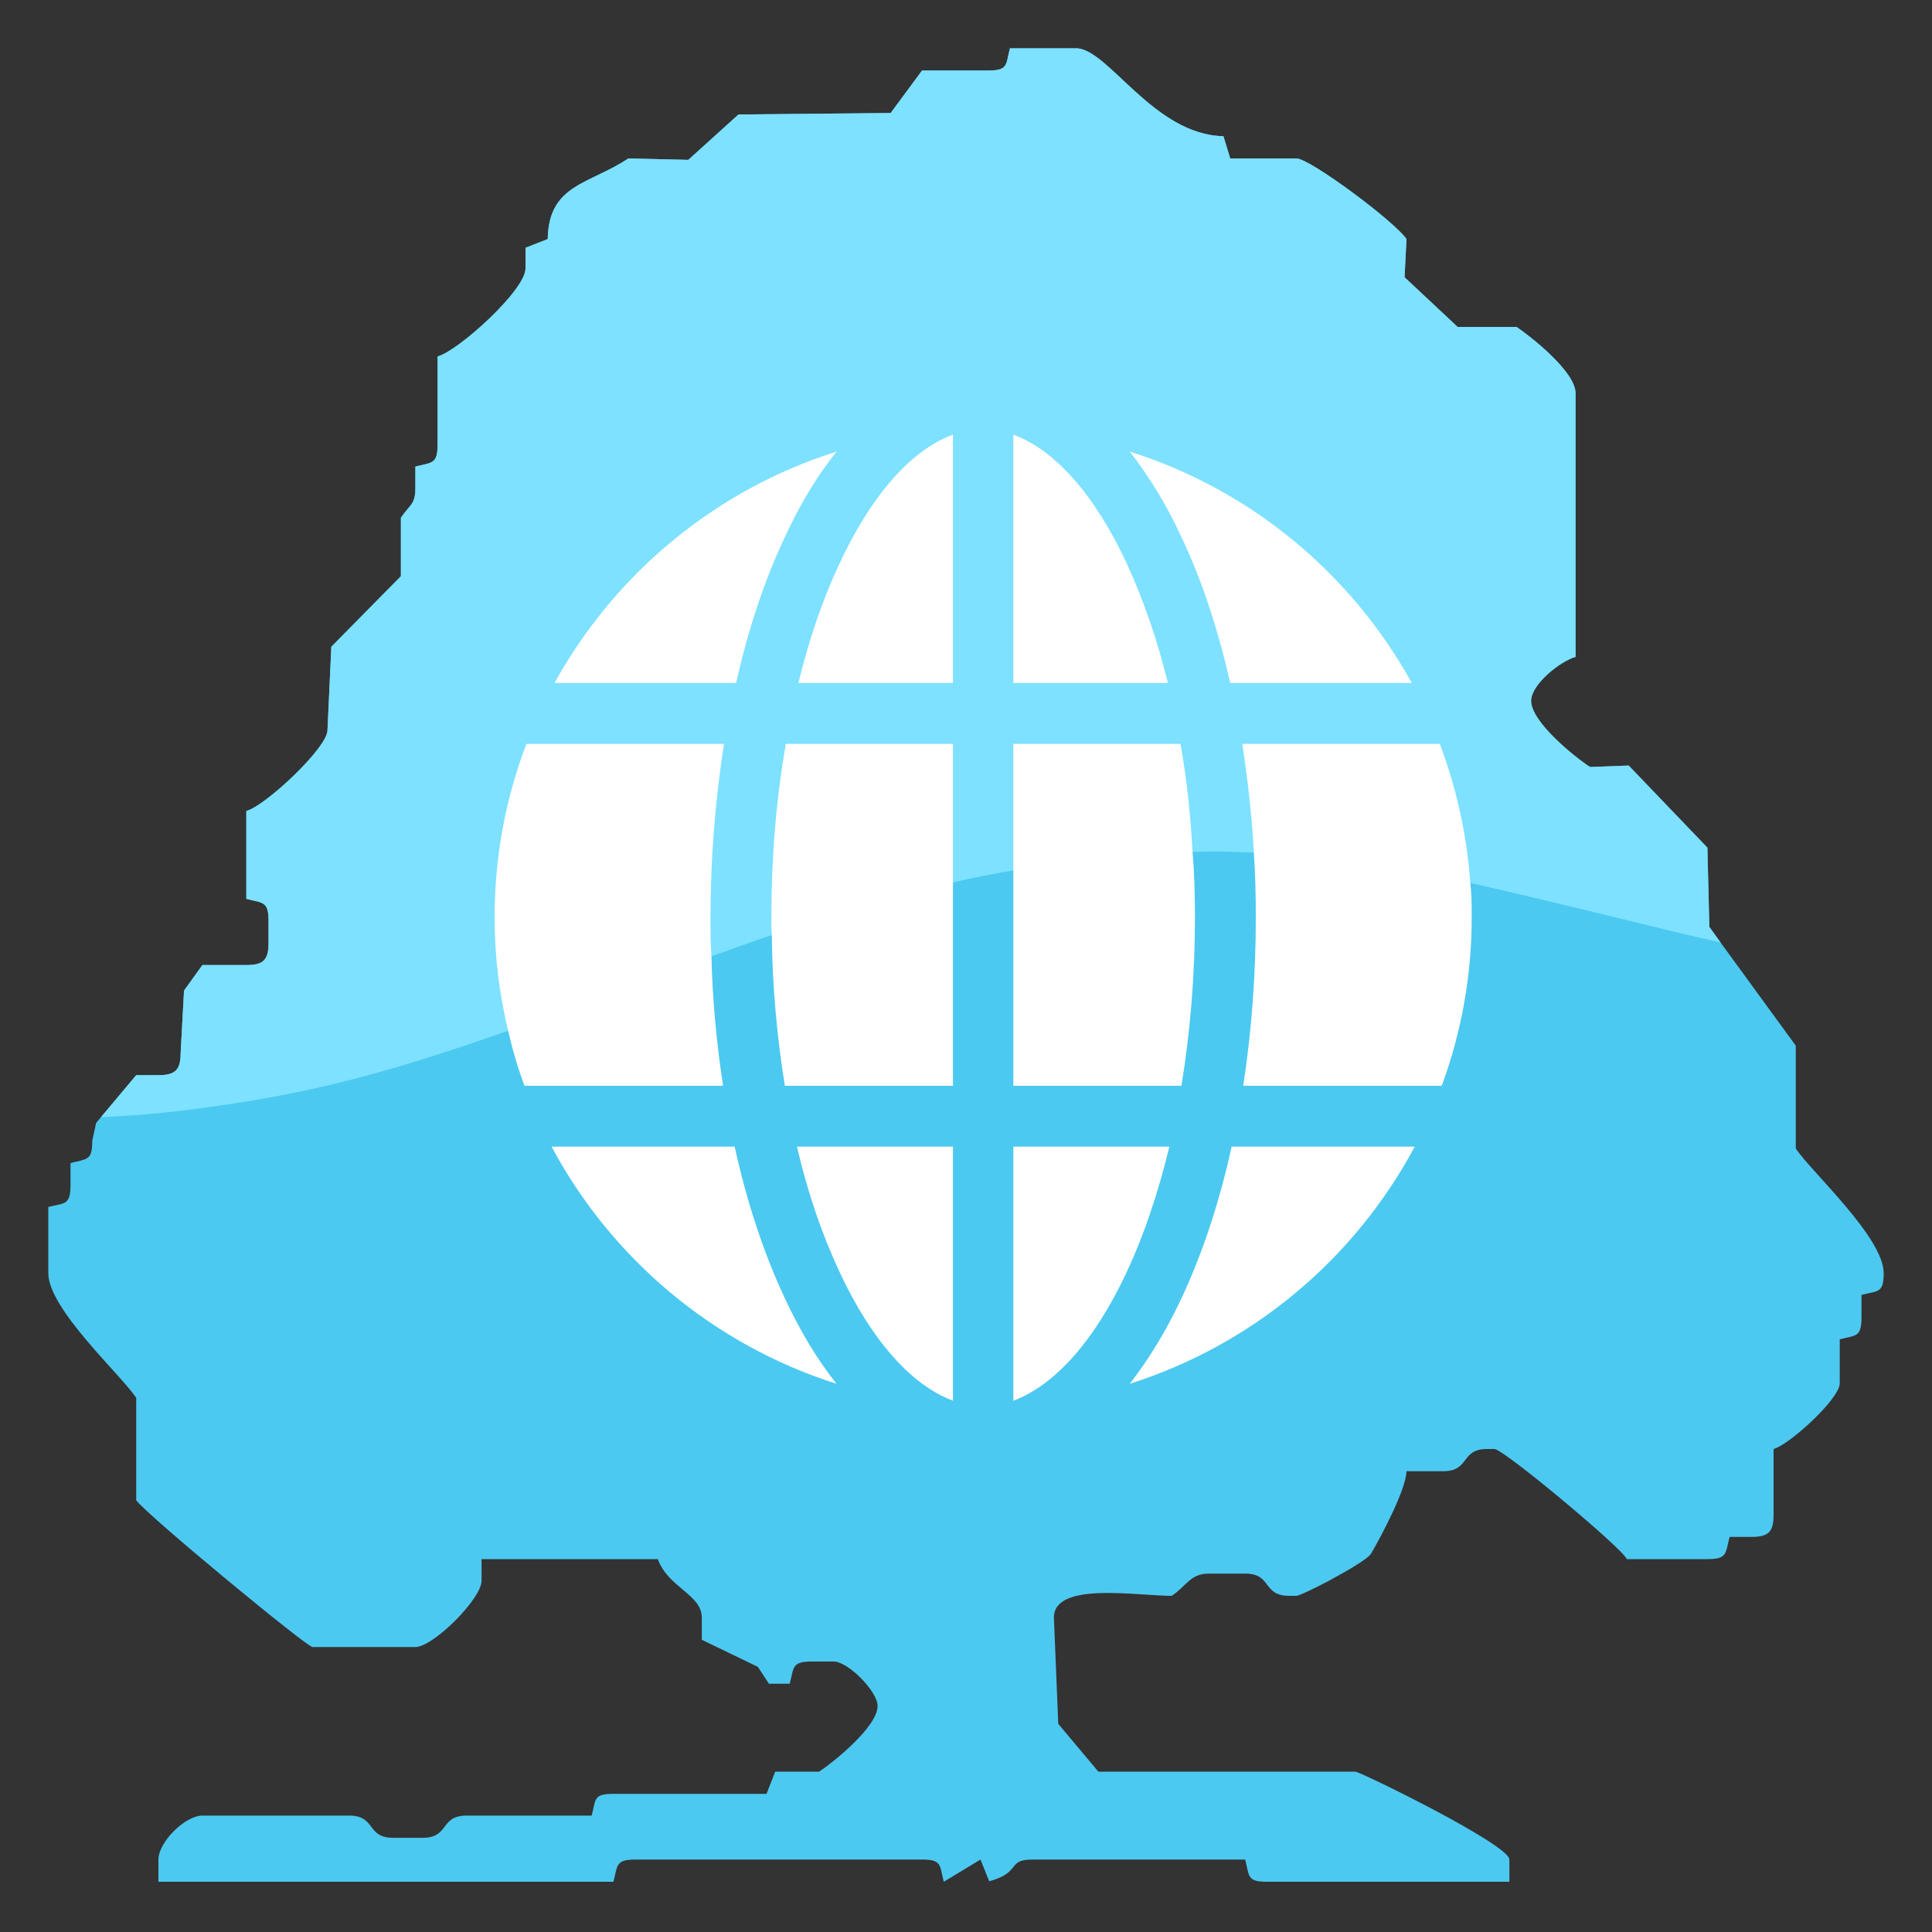 <?xml version="1.0" encoding="UTF-8"?>
<svg id="Warstwa_1" xmlns="http://www.w3.org/2000/svg" viewBox="0 0 40 40">
  <rect x="0" y="0" width="40" height="40" fill="#333333" stroke="none"/>
  <defs>
    <style>
      .cls-1 {
        fill: #4cc9f0;
      }

      .cls-2 {
        fill: #fff;
      }

      .cls-3 {
        fill: #7de1ff;
      }
    </style>
  </defs>
  <path class="cls-1" d="M39,26.36c0,.42-.12.36-.46.45v.46c0,.42-.11.37-.45.46v.91c0,.32-1.04,1.27-1.37,1.36v1.37c0,.35-.11.45-.46.45h-.45c-.09.34-.04.46-.46.46h-1.67c-.05-.19-2.55-2.28-2.74-2.28h-.15c-.56,0-.35.46-.91.46h-.76c-.01.38-.52,1.34-.73,1.7-.06.11-.49.36-.88.57-.32.17-.62.31-.67.31h-.15c-.56,0-.35-.46-.91-.46h-.76c-.37,0-.45.25-.76.46-.73,0-2.44-.3-2.44.45l.09,2.2.83.99h5.32c.1,0,3.19,1.51,3.19,1.82v.46h-5.02c-.42,0-.36-.12-.45-.46h-4.41c-.53,0-.22.27-.89.45l-.18-.45-.76.46c-.09-.34-.03-.46-.45-.46h-5.93c-.42,0-.37.12-.46.46H3.28v-.46c0-.36.55-.91.91-.91h3.04c.56,0,.35.46.91.46h.61c.56,0,.35-.46.91-.46h2.59c.09-.34.03-.45.45-.45h3.17s.18-.46.18-.46h.91c.3-.2,1.21-.93,1.21-1.36,0-.3-.61-.92-.91-.92h-.45c-.42,0-.37.12-.46.46h-.43s-.23-.35-.23-.35l-1.16-.56v-.46c0-.48-.7-.62-.91-1.21h-3.65v.45c0,.37-1,1.37-1.37,1.37h-2.13c-.12,0-3.45-2.75-3.65-3.04v-2.12c-.32-.48-1.82-1.84-1.82-2.58v-1.37c.34-.09.46-.03.46-.46v-.45s.08-.02.12-.03h.01c.24-.06.32-.07.32-.43l.08-.37.1-.12.73-.87h.46c.35,0,.46-.11.46-.46l.07-1.29.38-.53h.91c.35,0,.46-.1.46-.46v-.45c0-.42-.12-.37-.46-.46v-1.82c.39-.1,1.68-1.31,1.68-1.67l.08-1.73,1.44-1.46v-1.21c.18-.27.3-.27.3-.61v-.45c.34-.09.46-.04.46-.46v-1.82c.42-.11,1.82-1.37,1.82-1.82v-.43s.46-.18.46-.18c.02-1.14.86-1.13,1.67-1.67l1.24.03,1.04-.94,3.15-.03.65-.88h1.37c.42,0,.36-.12.45-.46h1.37c.66,0,1.6,1.79,3.05,1.82l.14.46h1.37c.28,0,2.04,1.31,2.28,1.67l-.04.79,1.1,1.03h1.22c.31.21,1.22.93,1.22,1.37v5.46c-.32.09-.92.57-.92.91h0c0,.44.91,1.17,1.22,1.37l.8-.03,1.63,1.7.04,1.64.23.32,1.56,2.14v2.13c.32.48,1.82,1.84,1.82,2.58Z"/>
  <path class="cls-3" d="M35.62,19.51c-.52-.11-1.08-.25-1.7-.4-1.42-.35-2.55-.62-3.48-.83-1.99-.44-3.13-.59-4.48-.63-.24,0-.49-.02-.75-.02-.17,0-.34,0-.52.01-1.18,0-2.42.14-3.71.38-.41.07-.83.15-1.25.25-.59.13-1.19.28-1.8.46-.47.13-1.13.35-1.95.63-.39.13-.8.28-1.25.44-.76.27-1.61.58-2.5.92-.62.23-1.19.44-1.71.62-2.58.91-4.18,1.31-6.26,1.59-.77.11-1.48.17-2.17.2l.73-.87h.46c.35,0,.46-.11.46-.46l.07-1.29.38-.53h.91c.35,0,.46-.1.46-.46v-.45c0-.42-.12-.37-.46-.46v-1.82c.39-.1,1.68-1.31,1.68-1.67l.08-1.73,1.44-1.46v-1.21c.18-.27.3-.27.3-.61v-.45c.34-.09.46-.04.46-.46v-1.82c.42-.11,1.82-1.37,1.82-1.82v-.43s.46-.18.46-.18c.02-1.14.86-1.13,1.67-1.67l1.24.03,1.04-.94,3.15-.03.65-.88h1.37c.42,0,.36-.12.45-.46h1.37c.66,0,1.6,1.79,3.05,1.82l.14.46h1.37c.28,0,2.04,1.31,2.28,1.67l-.04.79,1.1,1.03h1.22c.31.21,1.22.93,1.22,1.37v5.46c-.32.09-.92.57-.92.91h0c0,.44.91,1.17,1.22,1.37l.8-.03,1.63,1.7.04,1.64.23.32Z"/>
  <path class="cls-2" d="M14.71,19c0-1.24.1-2.45.28-3.6h-4.09c-.43,1.12-.66,2.33-.66,3.6,0,.81.1,1.59.28,2.34.09.39.2.77.34,1.14h4.11c-.13-.86-.22-1.76-.24-2.68-.02-.26-.02-.53-.02-.8ZM16.27,15.4c-.2,1.14-.3,2.35-.3,3.6,0,.12,0,.24.01.36.01,1.08.11,2.13.27,3.12h3.48v-7.08h-3.46ZM23.33,11.67c-.66-1.42-1.49-2.36-2.35-2.67v5.14h3.2c-.22-.9-.51-1.73-.85-2.47ZM17.38,11.67c-.35.74-.63,1.57-.85,2.47h3.2v-5.14c-.86.31-1.69,1.25-2.35,2.67ZM16.5,23.74c.22.95.52,1.82.88,2.59.66,1.42,1.49,2.35,2.35,2.67v-5.26h-3.23ZM20.98,23.74v5.26c.86-.32,1.69-1.25,2.35-2.67.36-.77.65-1.64.88-2.59h-3.23ZM24.69,17.64c-.04-.77-.12-1.52-.25-2.24h-3.46v7.08h3.48c.18-1.1.28-2.27.28-3.48,0-.46-.01-.91-.05-1.36ZM30.44,18.28c-.07-1.01-.29-1.97-.63-2.88h-4.09c.11.73.2,1.48.24,2.25.03.44.04.9.04,1.35,0,1.2-.09,2.37-.26,3.48h4.11c.4-1.09.62-2.26.62-3.48,0-.24,0-.48-.03-.72ZM23.39,9.35c.39.5.76,1.09,1.08,1.79.42.89.75,1.9,1,3h3.76c-1.25-2.26-3.33-4-5.84-4.79ZM11.48,14.14h3.76c.25-1.1.58-2.11,1-3,.32-.7.68-1.29,1.08-1.79-2.51.79-4.59,2.53-5.84,4.79ZM16.24,26.86c-.43-.92-.78-1.98-1.03-3.12h-3.79c1.24,2.32,3.35,4.1,5.9,4.91-.4-.5-.76-1.1-1.08-1.79ZM25.5,23.74c-.25,1.14-.6,2.2-1.03,3.12-.32.69-.69,1.29-1.08,1.79,2.55-.81,4.66-2.59,5.9-4.91h-3.79Z"/>
</svg>